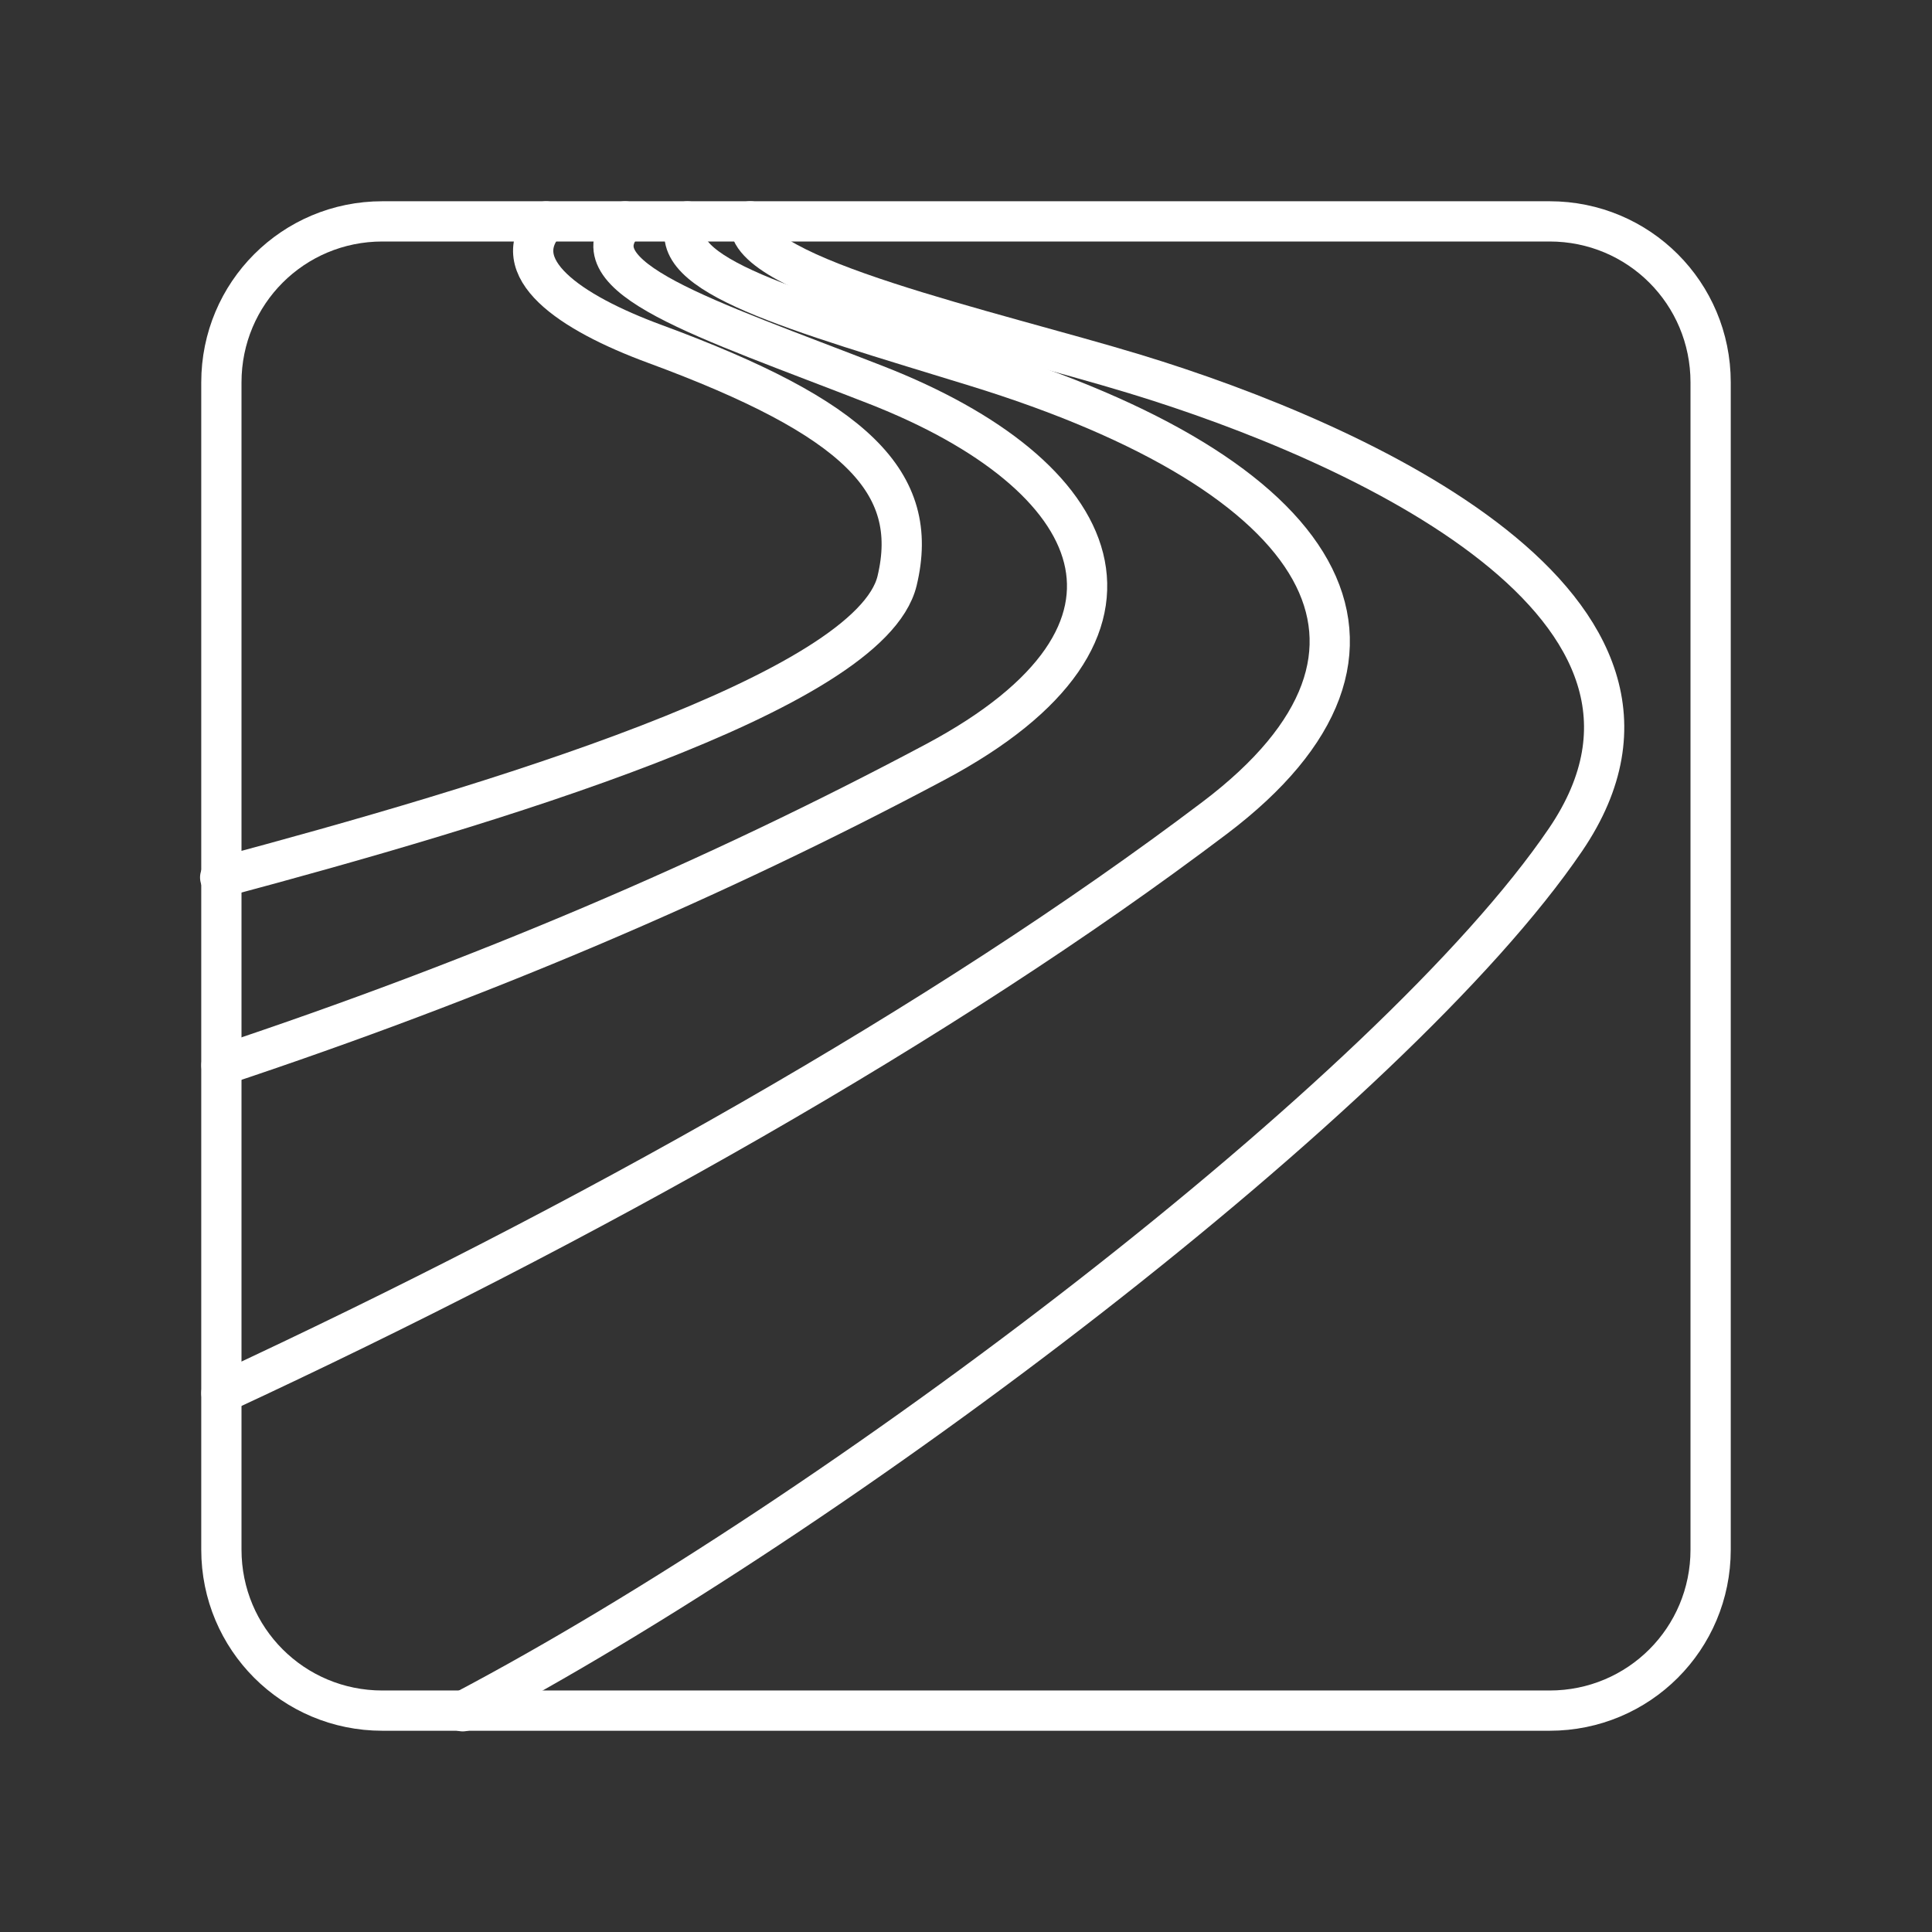 <?xml version="1.0" encoding="UTF-8" standalone="no"?>
<svg
   viewBox="0 0 48 48"
   version="1.1"
   id="svg1"
   sodipodi:docname="fitcloudpro.svg"
   inkscape:version="1.2.2 (b0a8486541, 2022-12-01)"
   xml:space="preserve"
   xmlns:inkscape="http://www.inkscape.org/namespaces/inkscape"
   xmlns:sodipodi="http://sodipodi.sourceforge.net/DTD/sodipodi-0.dtd"
   xmlns="http://www.w3.org/2000/svg"
   xmlns:svg="http://www.w3.org/2000/svg"><rect x="0" y="0" width="48" height="48" fill="#333333" stroke="none"/><sodipodi:namedview
     id="namedview1"
     pagecolor="#505050"
     bordercolor="#eeeeee"
     borderopacity="1"
     inkscape:showpageshadow="0"
     inkscape:pageopacity="0"
     inkscape:pagecheckerboard="0"
     inkscape:deskcolor="#505050"
     inkscape:zoom="12.59534"
     inkscape:cx="-2.9375945"
     inkscape:cy="24.850461"
     inkscape:window-width="1918"
     inkscape:window-height="1053"
     inkscape:window-x="0"
     inkscape:window-y="0"
     inkscape:window-maximized="1"
     inkscape:current-layer="svg1"
     showgrid="false" /><defs
     id="defs1"><style
       id="style1">.a { fill:none;stroke:#fff;stroke-linecap:round;stroke-linejoin:round; }
</style></defs><g
     id="g1349"><path
       style="fill:none;stroke:#ffffff;stroke-linecap:round;stroke-linejoin:round;stroke-dashoffset:3.6;stroke-opacity:1"
       d="m 9.5,5.5 h 29 c 2.216,0 4,1.784 4,4 v 29 c 0,2.216 -1.784,4 -4,4 h -29 c -2.216,0 -4,-1.784 -4,-4 v -29 c 0,-2.216 1.784,-4 4,-4 z"
       id="path1333" /><path
       style="fill:none;stroke:#ffffff;stroke-linecap:round;stroke-linejoin:round;stroke-dashoffset:3.6;stroke-opacity:1"
       d="M 11.496,42.516 C 20.812,37.612 34.632,27.139 38.897,20.86 42.821,15.082 33.776,10.99 28.193,9.291 24.694,8.226 18.454,6.865 18.638,5.499"
       id="path1331" /><path
       style="fill:none;stroke:#ffffff;stroke-linecap:round;stroke-linejoin:round;stroke-dashoffset:3.6;stroke-opacity:1"
       d="M 5.47,21.8 C 12.093,20.03 21.621,17.205 22.288,14.43 22.877,11.976 21.262,10.385 16.276,8.547 14.136,7.759 12.536,6.649 13.568,5.501"
       id="path1329" /><path
       style="fill:none;stroke:#ffffff;stroke-linecap:round;stroke-linejoin:round;stroke-dashoffset:3.6;stroke-opacity:1"
       d="m 17.078,5.501 c -0.61,1.327 2.625,2.209 7.157,3.603 8.745,2.69 11.452,7.05 5.947,11.214 C 23.409,25.441 14.515,30.426 5.501,34.612"
       id="path1327" /><path
       style="fill:none;stroke:#ffffff;stroke-linecap:round;stroke-linejoin:round;stroke-dashoffset:3.6;stroke-opacity:1"
       d="m 15.531,5.5 c -1.3,1.397 1.947,2.39 6.229,4.062 5.702,2.226 7.571,6.125 1.473,9.372 C 17.793,21.83 11.948,24.323 5.502,26.467"
       id="path1297" /></g></svg>
